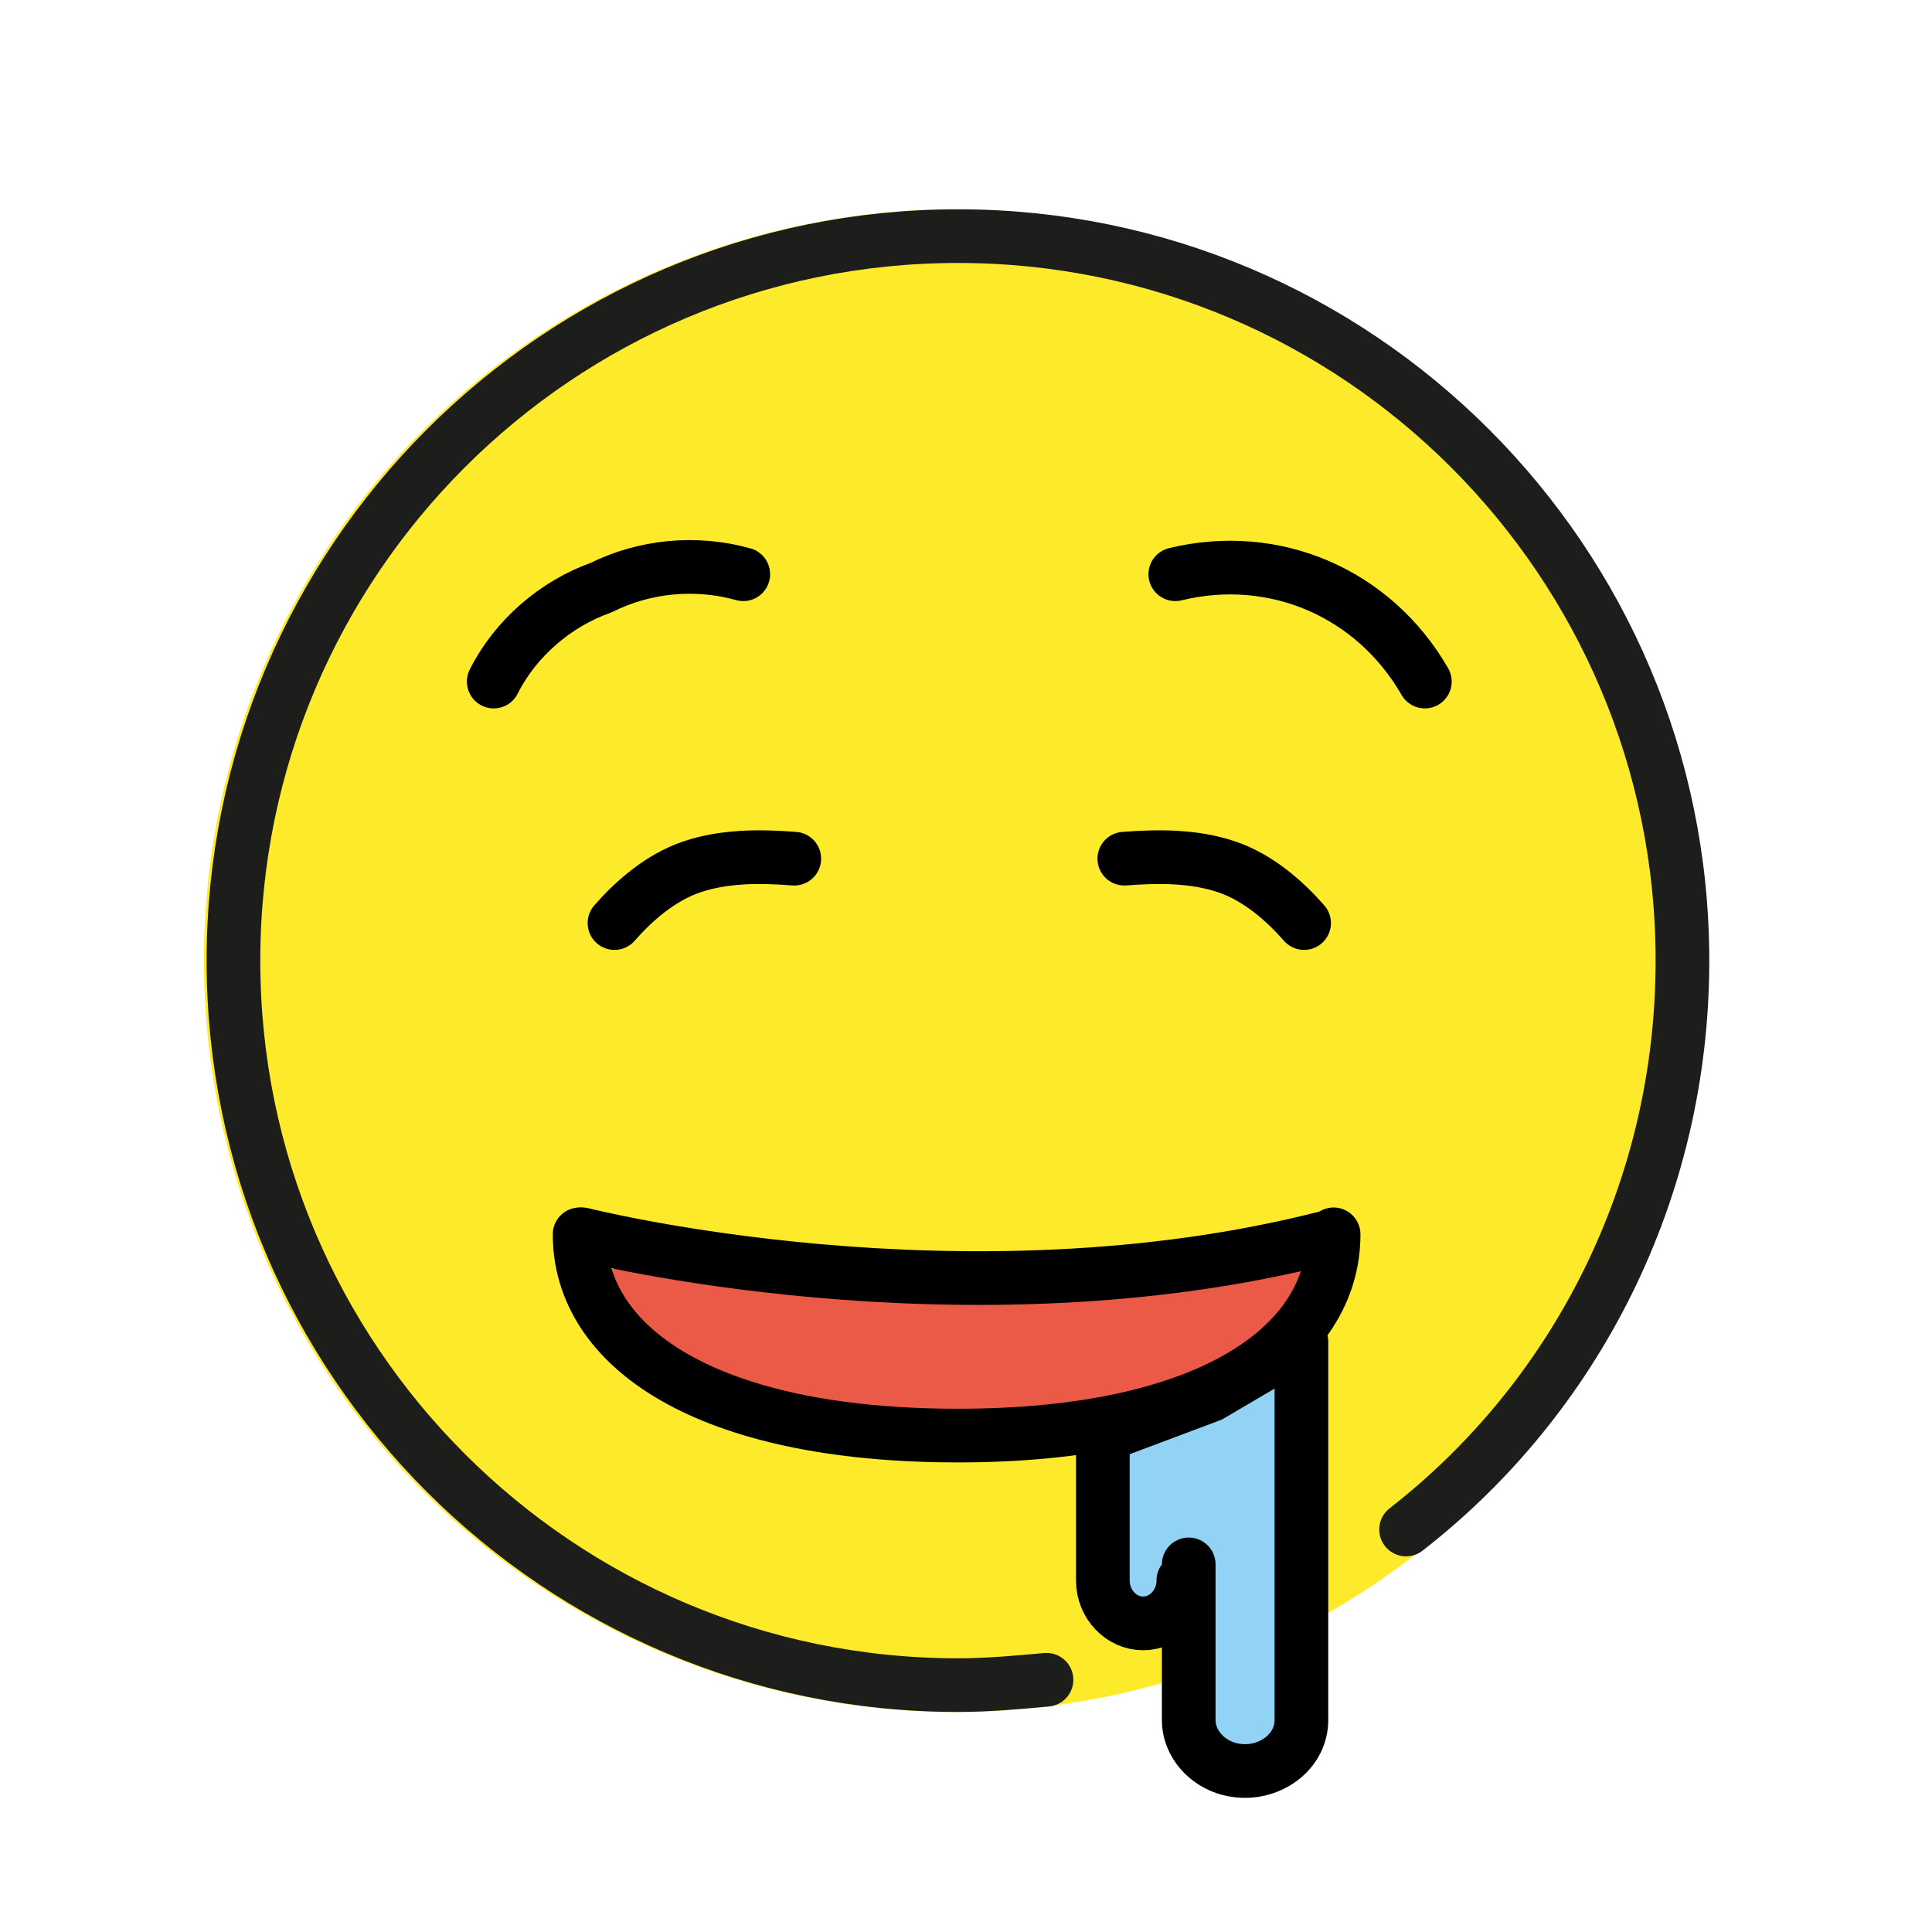 <?xml version="1.0" encoding="utf-8"?>
<!-- Generator: Adobe Illustrator 21.1.0, SVG Export Plug-In . SVG Version: 6.00 Build 0)  -->
<svg version="1.1" id="emoji" xmlns="http://www.w3.org/2000/svg" xmlns:xlink="http://www.w3.org/1999/xlink" x="0px" y="0px"
	 viewBox="0 0 72 72" enable-background="new 0 0 72 72" xml:space="preserve">
<g id="_xD83E__xDD24__1_">
	<path fill="none" stroke="#1F201F" stroke-width="0.5" stroke-linecap="round" stroke-linejoin="round" stroke-miterlimit="10" d="
		M27.8,65.7"/>
	<g>
		<defs>
			<polygon id="SVGID_1_" points="35.6,8.8 25.5,10.7 19.3,14.3 13.6,20.2 9.5,28.9 9.5,43.4 16.1,54.4 25.5,60.8 35.6,62.8 
				44.1,61.4 53.1,56.3 59.1,49.1 62.6,38.3 61.8,28.9 57.3,19.6 52.3,14.6 43.8,10 			"/>
		</defs>
		<use xlink:href="#SVGID_1_"  overflow="visible" fill="#FCEA2B"/>
		<clipPath id="SVGID_2_">
			<use xlink:href="#SVGID_1_"  overflow="visible"/>
		</clipPath>
		<rect x="3.7" y="2.9" clip-path="url(#SVGID_2_)" fill="#FCEA2B" width="64.9" height="65.7"/>
	</g>
	<circle fill="none" stroke="#FCEA2B" stroke-width="2" stroke-miterlimit="10" cx="35.6" cy="35.8" r="27"/>
	<path fill="none" stroke="#1F201F" stroke-width="2" stroke-linecap="round" stroke-linejoin="round" stroke-miterlimit="10" d="
		M49.7,47.1"/>
	<path fill="none" stroke="#000000" stroke-width="2" stroke-linecap="round" stroke-linejoin="round" stroke-miterlimit="10" d="
		M18.4,25.4c0.8-1.6,2.3-2.9,4-3.5c1.6-0.8,3.5-1,5.3-0.5"/>
	<path fill="none" stroke="#000000" stroke-width="2" stroke-linecap="round" stroke-linejoin="round" stroke-miterlimit="10" d="
		M53.1,25.4c-1.9-3.3-5.6-4.9-9.3-4"/>
	<path fill="none" stroke="#1D1E1C" stroke-width="2" stroke-linecap="round" stroke-linejoin="round" stroke-miterlimit="10" d="
		M52.4,57c6.3-4.9,10.3-12.6,10.3-21.2c0-14.9-12.1-27-27-27c-14.9,0-27,12.1-27,27c0,14.9,12.1,27,27,27c1.1,0,2.2-0.1,3.3-0.2"/>
	<path fill="none" stroke="#000000" stroke-width="2" stroke-linecap="round" stroke-linejoin="round" stroke-miterlimit="10" d="
		M22.9,34.4c0.7-0.8,1.7-1.7,2.9-2.1c1.2-0.4,2.5-0.4,3.8-0.3"/>
	<path fill="none" stroke="#000000" stroke-width="2" stroke-linecap="round" stroke-linejoin="round" stroke-miterlimit="10" d="
		M48.6,34.4c-0.7-0.8-1.7-1.7-2.9-2.1c-1.2-0.4-2.5-0.4-3.8-0.3"/>
	<g>
		<defs>
			<polygon id="SVGID_3_" points="40.5,53.5 46.7,51.6 49,49.5 49.7,47.2 42.2,47.3 22,47.3 24.7,51.6 31.1,53.5 			"/>
		</defs>
		<use xlink:href="#SVGID_3_"  overflow="visible" fill="#EA5A47"/>
		<clipPath id="SVGID_4_">
			<use xlink:href="#SVGID_3_"  overflow="visible"/>
		</clipPath>
		<rect x="12.3" y="42.6" clip-path="url(#SVGID_4_)" fill="#EA5A47" width="47.2" height="15.5"/>
	</g>
	<path fill="none" stroke="#000000" stroke-width="2" stroke-linecap="round" stroke-linejoin="round" stroke-miterlimit="10" d="
		M49.7,46c0,4.2-4.7,7.5-14,7.5c-9.4,0-14.1-3.3-14.1-7.5"/>
	<path fill="none" stroke="#000000" stroke-width="2" stroke-linecap="round" stroke-linejoin="round" stroke-miterlimit="10" d="
		M21.7,46c0,0,14.2,3.6,27.8,0.1"/>
	
		<path fill="#92D3F5" stroke="#000000" stroke-width="2" stroke-linecap="round" stroke-linejoin="round" stroke-miterlimit="10" d="
		M44.1,58.9c0,0.9-0.7,1.6-1.5,1.6h0c-0.8,0-1.5-0.7-1.5-1.6v-2.2v-3.2l4-1.5l3.4-2v8.3v5.8c0,1.1-1,1.9-2.1,1.9h0
		c-1.2,0-2.1-0.9-2.1-1.9v-5.8"/>
</g>
</svg>
